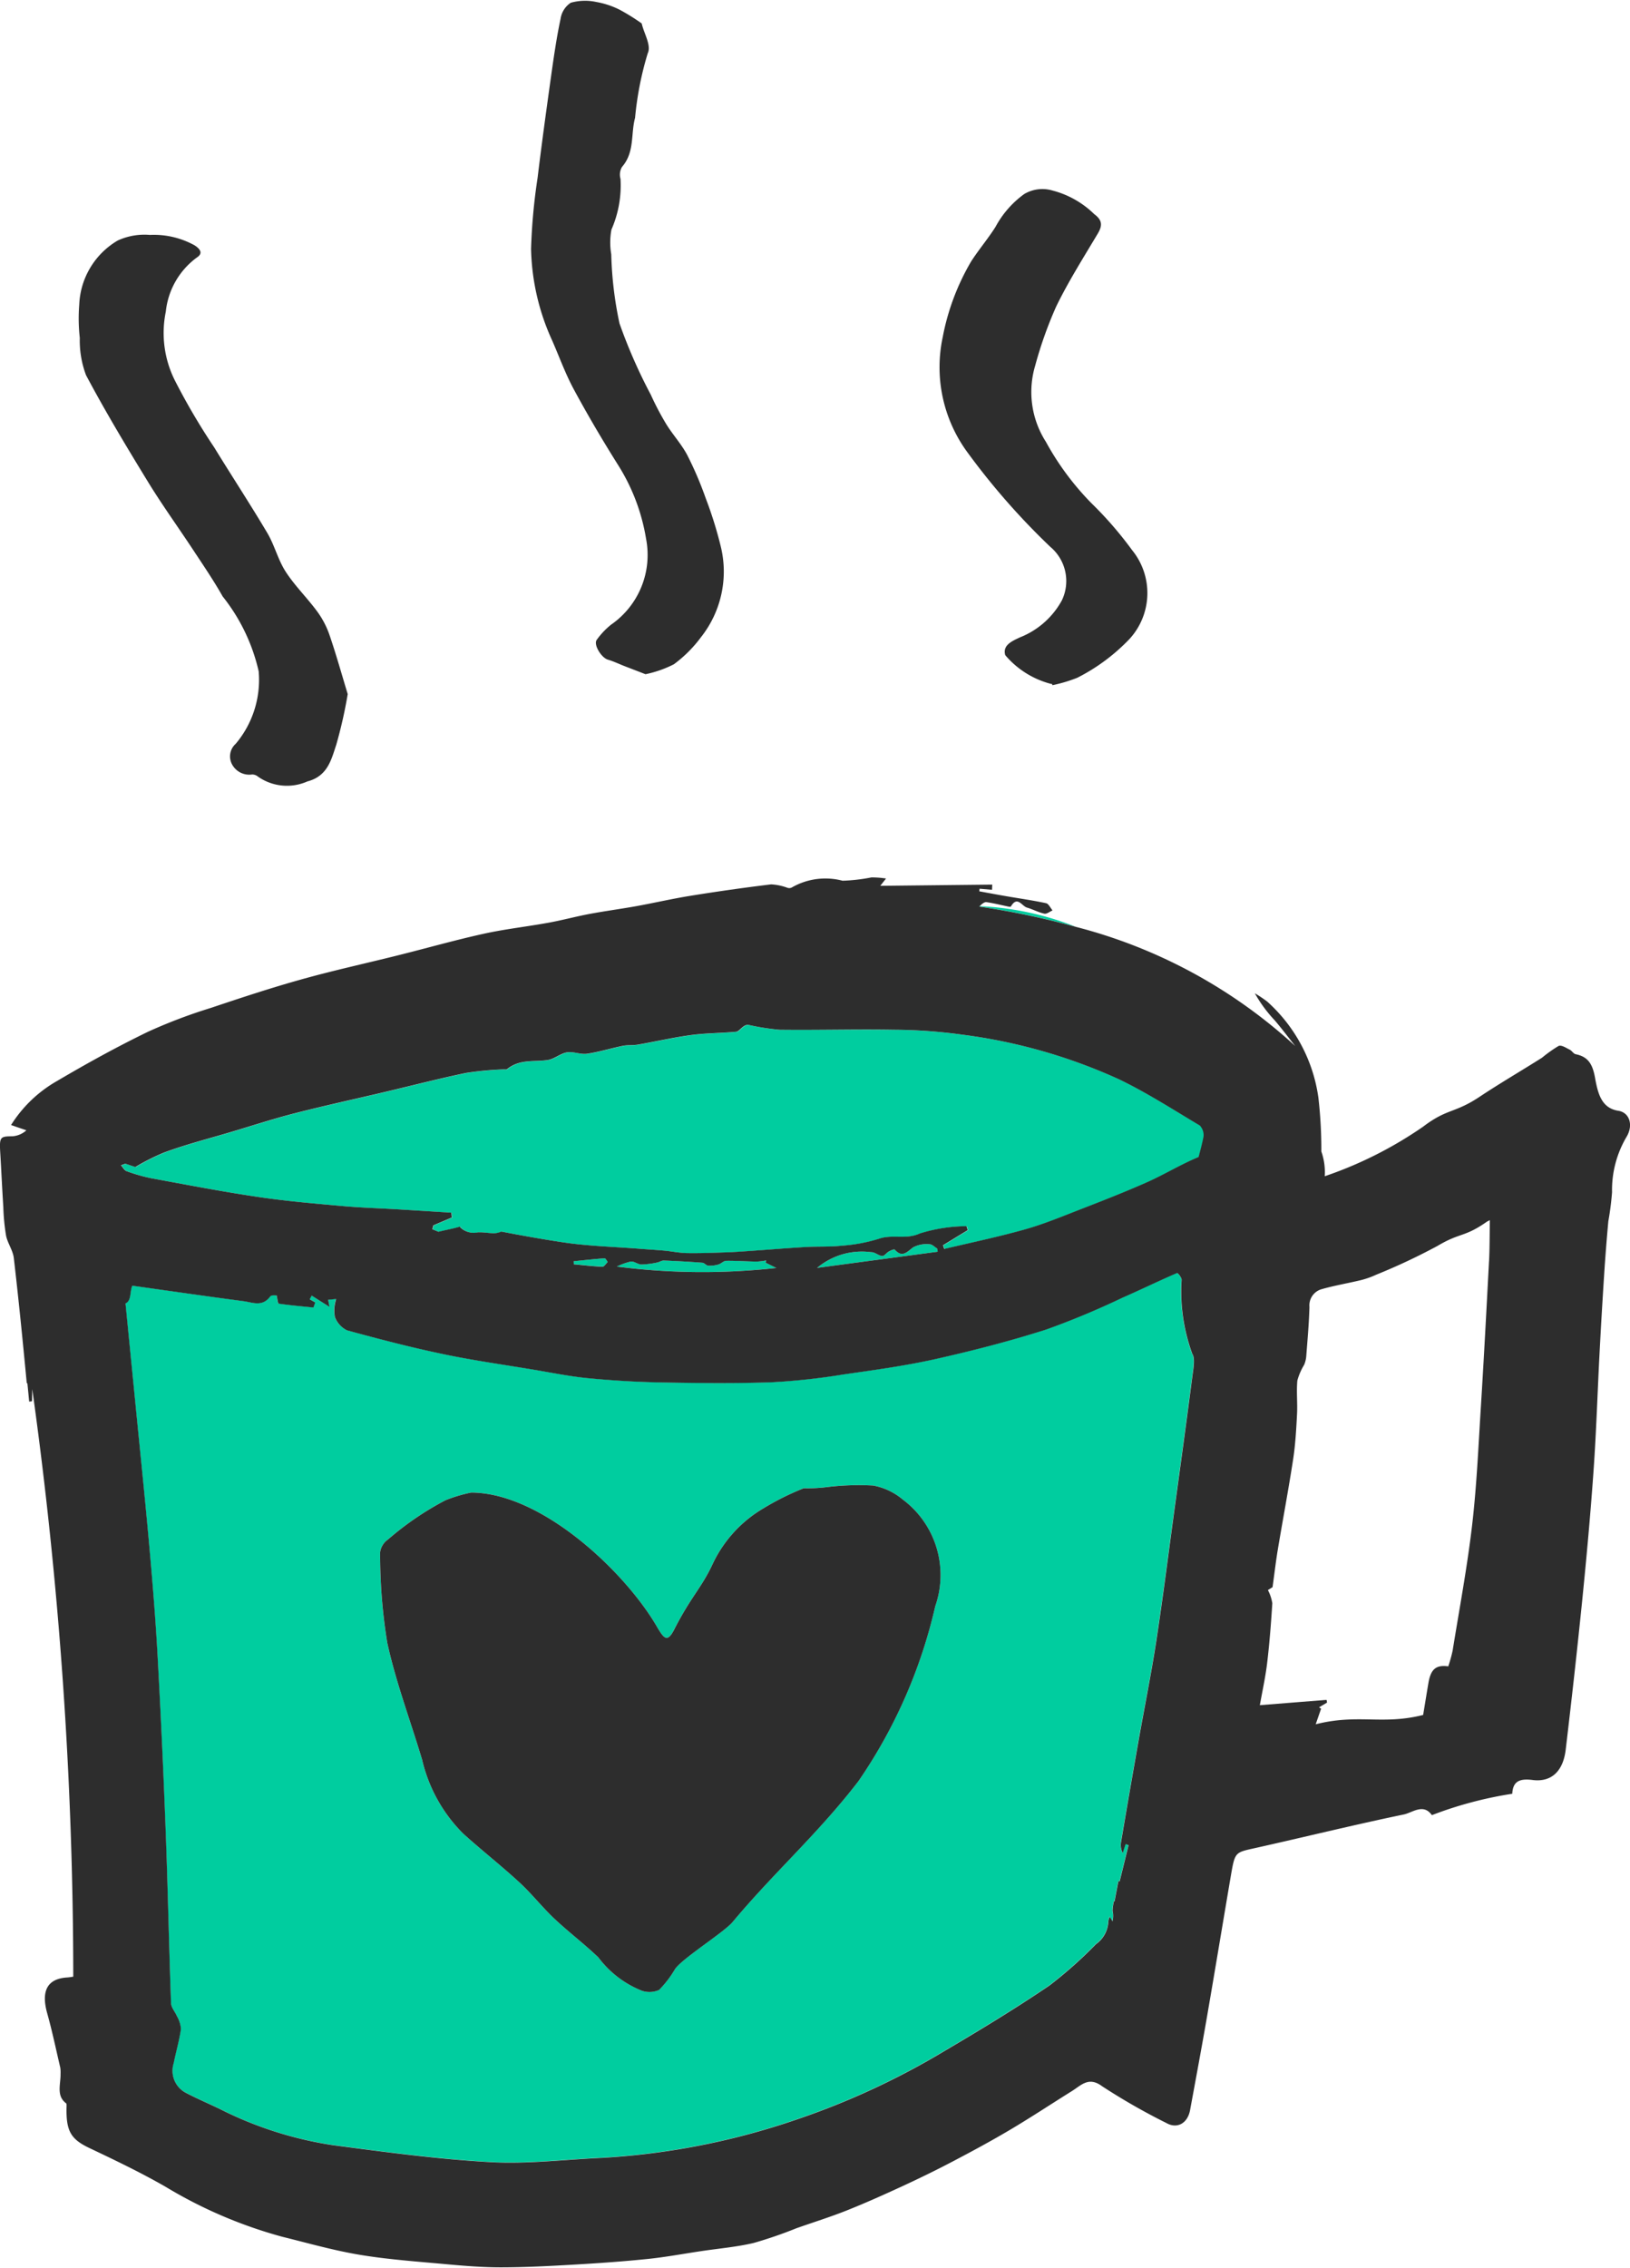<svg id="Layer_1" data-name="Layer 1" xmlns="http://www.w3.org/2000/svg" width="0.614in" height="0.854in" viewBox="0 0 44.229 61.474"><defs><style>.cls-1{fill:#00cd9f;}.cls-2{fill:#2d2d2d;}</style></defs><path class="cls-1" d="M32.058,34.691c.005-.06-.102-.198-.125-.188-.496.214-.984.452-1.479.668a22.049,22.049,0,0,1-2.065.862c-.996.318-2.007.578-3.02.805-.824.185-1.66.296-2.493.416a18.033,18.033,0,0,1-1.93.211c-1.004.035-2.01.024-3.014.005-.659-.012-1.318-.052-1.974-.115-.5-.048-.996-.15-1.493-.233-.815-.136-1.632-.25-2.442-.42-.875-.184-1.745-.409-2.611-.646a.655.655,0,0,1-.33-.366.974.974,0,0,1,.027-.451l.005-.032c-.071.007-.143.016-.215.02l.037.193c-.165-.105-.324-.205-.483-.305l-.053.099.15.086c-.016.046-.033.092-.049.138-.315-.032-.63-.061-.943-.105-.023-.003-.033-.127-.057-.225-.035.005-.137-.017-.174.032-.217.289-.479.158-.722.126-1.011-.133-2.02-.28-3.019-.42-.07.155-.019.41-.184.48.101,1.046.207,2.091.31,3.137.116,1.17.237,2.34.341,3.512.085.956.164,1.913.217,2.873q.131,2.381.221,4.764c.059,1.565.091,3.131.146,4.696.004.116.107.224.155.341a.826.826,0,0,1,.114.356c-.044.312-.135.615-.196.924a.674.674,0,0,0,.333.81c.301.157.612.289.916.436a10.168,10.168,0,0,0,3.079.983c1.421.186,2.845.379,4.272.459,1.006.056,2.02-.074,3.031-.117a19.682,19.682,0,0,0,5.291-1.046,20.651,20.651,0,0,0,4.007-1.86c.955-.563,1.907-1.14,2.834-1.768a11.858,11.858,0,0,0,1.263-1.122.795.795,0,0,0,.335-.626.402.402,0,0,1,.039-.116l.072.123a.622.622,0,0,0,.003-.288,1.309,1.309,0,0,1,.035-.252l.019-.004.104-.545.034.007q.121-.492.242-.984l-.079-.029-.079.243a.464.464,0,0,1-.047-.291q.236-1.389.48-2.777c.158-.894.34-1.782.477-2.681.182-1.187.332-2.381.494-3.573.164-1.2.329-2.399.484-3.6.027-.207.081-.498-.005-.62A4.929,4.929,0,0,1,32.058,34.691Zm-6.681,8.848a13.775,13.775,0,0,1-2.085,4.748c-1.104,1.434-2.283,2.468-3.414,3.82-.234.28-1.351.976-1.561,1.274a2.828,2.828,0,0,1-.435.569.642.642,0,0,1-.463.022,2.739,2.739,0,0,1-1.184-.905c-.384-.368-.816-.694-1.203-1.059-.329-.31-.606-.668-.939-.975-.494-.454-1.027-.872-1.525-1.323a4.152,4.152,0,0,1-1.114-2c-.317-1.059-.713-2.103-.947-3.178a15.005,15.005,0,0,1-.194-2.453.506.506,0,0,1,.215-.348A8.144,8.144,0,0,1,12.082,40.67a3.922,3.922,0,0,1,.7-.21c1.918.002,4.174,2.148,5.036,3.627.201.345.291.448.48.078.441-.863.731-1.116,1.027-1.744a3.457,3.457,0,0,1,1.386-1.532,7.209,7.209,0,0,1,1.097-.547,4.188,4.188,0,0,0,.649-.033,7.087,7.087,0,0,1,1.235-.04,1.739,1.739,0,0,1,.801.378A2.556,2.556,0,0,1,25.377,43.539Z"/><path class="cls-1" d="M29.19,25.115a8.062,8.062,0,0,0-2.607-.559l-.012.011A22.101,22.101,0,0,1,29.19,25.115Z"/><path class="cls-1" d="M30.372,29.253a14.765,14.765,0,0,0-4.245-1.21A14.088,14.088,0,0,0,24.26,27.91c-1.033-.018-2.068.013-3.102,0a6.439,6.439,0,0,1-.851-.135.215.215,0,0,0-.128.049c-.067.043-.131.134-.196.14-.406.038-.813.035-1.218.089-.481.064-.961.176-1.442.259-.138.024-.278.006-.415.034-.324.066-.645.167-.969.214-.181.026-.364-.065-.545-.037-.173.027-.343.177-.516.206-.371.061-.751-.037-1.108.246-.026.021-.066.007-.099.009a8.718,8.718,0,0,0-1.018.097c-.74.154-1.478.346-2.217.52-.808.191-1.618.366-2.425.573-.579.148-1.155.336-1.732.508-.605.18-1.214.335-1.813.555a5.822,5.822,0,0,0-.786.396c-.092-.03-.179-.06-.27-.09-.041.015-.078.027-.12.043.049.053.094.14.156.161a4.652,4.652,0,0,0,.677.193c.964.177,1.928.362,2.896.506.762.113,1.529.177,2.296.247.501.045,1.004.059,1.506.089.478.028.957.059,1.435.089l.012.131-.501.213-.027.106c.055.023.111.045.166.068.194-.05.388-.081.583-.14.007.009.008.02.017.029a.527.527,0,0,0,.471.127c.141-.006.281.02.421.024a.524.524,0,0,0,.213-.045c.557.108,1.116.207,1.676.292.689.104,1.388.121,2.083.175.226.018.451.03.677.051.2.018.399.062.599.065.356.005.713-.008,1.069-.02.234-.008.469-.026.703-.042.482-.034.964-.074,1.447-.102.326-.019.655-.001.98-.036a4.467,4.467,0,0,0,1.015-.189c.365-.129.731.031,1.11-.144a4.346,4.346,0,0,1,1.264-.197l.033.108-.671.409.033.101c.733-.175,1.47-.327,2.196-.532.511-.144,1.011-.352,1.512-.547.598-.232,1.196-.466,1.786-.727.468-.207.916-.482,1.387-.679l.02-.009c.048-.184.098-.367.142-.552a.383.383,0,0,0-.099-.299C31.84,30.076,31.121,29.614,30.372,29.253Z"/><path class="cls-1" d="M25.43,33.841c-.068-.041-.137-.116-.205-.115a.774.774,0,0,0-.449.085c-.17.131-.299.283-.491.065-.024-.026-.112.017-.165.045-.064.035-.123.127-.181.123-.101-.008-.2-.109-.298-.103a1.891,1.891,0,0,0-1.469.426l3.272-.439Z"/><path class="cls-1" d="M20.531,34.195c-.276-.004-.551-.025-.826-.021-.072.001-.141.08-.215.1a.824.824,0,0,1-.273.031c-.053-.004-.104-.075-.158-.079q-.522-.04-1.045-.06c-.06-.002-.122.043-.184.054a2.343,2.343,0,0,1-.427.054c-.097-.002-.197-.093-.289-.08a1.727,1.727,0,0,0-.377.136,18.184,18.184,0,0,0,4.33.038l-.294-.143.016-.062A1.858,1.858,0,0,1,20.531,34.195Z"/><path class="cls-1" d="M16.491,34.205c-.029-.035-.06-.101-.087-.099-.279.02-.559.051-.838.079l.003.082c.259.024.518.056.777.066C16.394,34.336,16.443,34.251,16.491,34.205Z"/><path class="cls-2" d="M43.91,30.105c-.461-.072-.555-.48-.631-.901-.069-.383-.199-.566-.525-.633-.058-.012-.103-.095-.161-.123-.099-.047-.221-.135-.303-.1a3.656,3.656,0,0,0-.448.318c-.563.356-1.136.689-1.693,1.059-.686.457-.875.31-1.537.814a10.803,10.803,0,0,1-2.666,1.342,1.699,1.699,0,0,0-.092-.671,12.436,12.436,0,0,0-.08-1.458,4.29,4.29,0,0,0-1.39-2.609,3.411,3.411,0,0,0-.335-.224,3.73,3.73,0,0,0,.544.738c.189.223.369.461.552.692a13.937,13.937,0,0,0-5.957-3.233,22.101,22.101,0,0,0-2.619-.548l.012-.011c.068-.067.131-.118.187-.11.204.03.405.081.607.123.019.004.049.005.058-.01.174-.293.294-.005.435.035.158.046.309.13.469.164.067.014.148-.056.223-.088-.057-.067-.107-.18-.173-.195-.358-.077-.72-.128-1.08-.19-.245-.042-.49-.088-.735-.133l.009-.07.337.029.006-.141-3.038.033c.029-.037.061-.077.156-.198a2.593,2.593,0,0,0-.396-.03,4.805,4.805,0,0,1-.784.09,1.826,1.826,0,0,0-1.377.183.151.151,0,0,1-.117.009,1.477,1.477,0,0,0-.445-.093q-1.098.133-2.196.311c-.485.078-.968.19-1.452.278-.423.076-.847.132-1.27.211-.379.071-.756.174-1.135.242-.584.106-1.171.17-1.753.299-.766.169-1.529.386-2.293.577-.882.221-1.766.413-2.646.659-.821.229-1.639.499-2.455.773a14.214,14.214,0,0,0-1.709.648c-.829.402-1.649.853-2.46,1.331A3.538,3.538,0,0,0,.3,30.492c.136.048.279.096.416.143a.628.628,0,0,1-.378.162c-.326.004-.357.01-.332.433.03.495.052.991.084,1.485a5.759,5.759,0,0,0,.074.775c.043.212.186.399.211.61.13,1.119.242,2.241.348,3.364l.001.029.019.001c.017.167.032.334.049.5l.077-.011.006-.331A115.775,115.775,0,0,1,1.988,53.59a1.578,1.578,0,0,1-.16.022c-.543.031-.719.361-.546.976.135.482.238.977.353,1.467a.85.85,0,0,1,.008.171c.007.279-.124.596.152.8.014.01.012.06.011.092-.018.667.12.883.623,1.122.692.328,1.384.66,2.055,1.044a12.423,12.423,0,0,0,3.18,1.362c.7.173,1.397.372,2.103.489.767.127,1.543.181,2.316.252.505.046,1.012.088,1.518.087.66-.001,1.321-.036,1.982-.074.664-.038,1.329-.085,1.991-.153.487-.05.971-.141,1.456-.213.473-.071.95-.111,1.417-.22a11.678,11.678,0,0,0,1.168-.402c.452-.159.909-.301,1.357-.479.505-.201,1.004-.425,1.502-.654.471-.218.939-.446,1.401-.689.518-.272,1.035-.551,1.542-.852.56-.332,1.108-.695,1.663-1.041.259-.161.459-.406.823-.136a17.202,17.202,0,0,0,1.746.999c.285.164.576.017.644-.355.154-.836.31-1.672.455-2.51.221-1.278.432-2.559.65-3.839.111-.649.115-.632.644-.75,1.349-.301,2.694-.633,4.046-.914.241-.05.534-.311.765.018a10.416,10.416,0,0,1,1.099-.355,10.288,10.288,0,0,1,1.082-.225c.017-.319.173-.422.549-.374.499.065.831-.221.902-.827.162-1.365.315-2.732.453-4.1.116-1.157.222-2.316.303-3.478.074-1.049.106-2.102.161-3.153q.056-1.07.125-2.139.047-.729.114-1.457a7.831,7.831,0,0,0,.101-.789,2.831,2.831,0,0,1,.399-1.51C44.32,30.496,44.221,30.153,43.91,30.105Zm-11.557,7.21c-.155,1.201-.32,2.4-.484,3.6-.162,1.191-.312,2.385-.494,3.573-.138.898-.319,1.787-.477,2.681q-.245,1.387-.48,2.777a.464.464,0,0,0,.047.291l.079-.243.079.029q-.121.492-.242.984l-.034-.007-.104.545-.019.004a1.309,1.309,0,0,0-.035.252.622.622,0,0,1-.003.288l-.072-.123a.402.402,0,0,0-.039.116.795.795,0,0,1-.335.626,11.858,11.858,0,0,1-1.263,1.122c-.927.628-1.878,1.205-2.834,1.768a20.651,20.651,0,0,1-4.007,1.86,19.682,19.682,0,0,1-5.291,1.046c-1.01.044-2.025.173-3.031.117-1.427-.079-2.851-.272-4.272-.459a10.168,10.168,0,0,1-3.079-.983c-.305-.147-.615-.279-.916-.436a.674.674,0,0,1-.333-.81c.061-.309.152-.612.196-.924a.826.826,0,0,0-.114-.356c-.048-.117-.151-.225-.155-.341-.056-1.565-.087-3.131-.146-4.696q-.09-2.384-.221-4.764c-.053-.96-.132-1.917-.217-2.873-.104-1.172-.225-2.341-.341-3.512-.103-1.046-.208-2.091-.31-3.137.165-.07.114-.325.184-.48.999.14,2.009.287,3.019.42.243.032.504.163.722-.126.037-.049.139-.027.174-.032.023.097.034.221.057.225.314.045.629.073.943.105.016-.046.033-.092.049-.138l-.15-.086.053-.099c.159.1.318.201.483.305l-.037-.193c.072-.004.144-.013.215-.02l-.005.032a.974.974,0,0,0-.027.451.655.655,0,0,0,.33.366c.866.237,1.736.463,2.611.646.809.17,1.627.284,2.442.42.497.083.993.185,1.493.233.656.063,1.315.103,1.974.115,1.004.018,2.01.03,3.014-.005a18.033,18.033,0,0,0,1.93-.211c.833-.12,1.669-.232,2.493-.416,1.013-.227,2.024-.487,3.02-.805a22.049,22.049,0,0,0,2.065-.862c.495-.216.983-.455,1.479-.668.023-.01.131.128.125.188a4.929,4.929,0,0,0,.29,2.004C32.434,36.816,32.38,37.107,32.353,37.314ZM15.566,34.186c.279-.028.558-.059.838-.079.028-.002.058.064.087.099-.048.045-.098.131-.145.129-.259-.01-.518-.042-.777-.066Zm5.501.183a18.184,18.184,0,0,1-4.33-.038,1.727,1.727,0,0,1,.377-.136c.092-.013.192.078.289.08a2.343,2.343,0,0,0,.427-.054c.062-.011.123-.057.184-.054q.523.02,1.045.06c.054.004.104.075.158.079a.824.824,0,0,0,.273-.031c.075-.02.144-.1.215-.1.275-.004.55.017.826.021a1.858,1.858,0,0,0,.259-.032l-.016.062Zm1.104-.002a1.891,1.891,0,0,1,1.469-.426c.098-.006.197.095.298.103.058.004.117-.088.181-.123.052-.028.141-.072.165-.045.193.218.321.066.491-.065a.774.774,0,0,1,.449-.085c.068-.002.136.074.205.115l.015.087Zm10.351-3.008-.02.009c-.471.197-.919.472-1.387.679-.59.261-1.188.495-1.786.727-.501.195-1.001.403-1.512.547-.727.205-1.464.358-2.196.532l-.033-.101.671-.409-.033-.108a4.346,4.346,0,0,0-1.264.197c-.379.175-.744.016-1.11.144a4.467,4.467,0,0,1-1.015.189c-.325.035-.653.017-.98.036-.482.028-.964.068-1.447.102-.234.016-.468.034-.703.042-.356.012-.713.026-1.069.02-.2-.003-.399-.046-.599-.065-.225-.021-.451-.033-.677-.051-.695-.055-1.393-.071-2.083-.175-.56-.085-1.119-.184-1.676-.292a.524.524,0,0,1-.213.045c-.141-.004-.28-.03-.421-.024a.527.527,0,0,1-.471-.127c-.009-.009-.01-.02-.017-.029-.195.059-.388.09-.583.14-.055-.023-.11-.045-.166-.068l.027-.106.501-.213-.012-.131c-.478-.03-.957-.06-1.435-.089-.502-.03-1.005-.044-1.506-.089-.766-.069-1.534-.134-2.296-.247-.968-.143-1.931-.329-2.896-.506a4.652,4.652,0,0,1-.677-.193c-.062-.021-.107-.109-.156-.161.042-.016.079-.028.12-.043.091.03.178.06.27.09a5.822,5.822,0,0,1,.786-.396c.599-.22,1.208-.375,1.813-.555.577-.172,1.153-.36,1.732-.508.807-.207,1.617-.382,2.425-.573.739-.174,1.477-.366,2.217-.52a8.718,8.718,0,0,1,1.018-.097c.033-.003.073.011.099-.009.358-.283.737-.185,1.108-.246.173-.028.343-.179.516-.206.18-.028.364.063.545.037.324-.047.645-.148.969-.214.138-.028.277-.01.415-.034.481-.083.961-.195,1.442-.259.405-.054.812-.051,1.218-.089.065-.006.129-.097.196-.14a.215.215,0,0,1,.128-.049,6.439,6.439,0,0,0,.851.135c1.033.013,2.069-.018,3.102,0a14.088,14.088,0,0,1,1.867.134,14.765,14.765,0,0,1,4.245,1.21c.749.36,1.467.822,2.194,1.255a.383.383,0,0,1,.099.299C32.621,30.992,32.571,31.175,32.523,31.359Zm7.881,2.834c-.069,1.318-.139,2.636-.221,3.954-.067,1.073-.114,2.151-.239,3.215-.133,1.134-.344,2.255-.526,3.381a3.831,3.831,0,0,1-.119.431c-.331-.046-.475.076-.538.448-.046.269-.089.538-.144.87-1.108.28-1.759-.039-2.915.253.059-.173.103-.298.146-.423l-.056-.036.218-.13-.014-.073-1.81.144c.069-.387.153-.765.199-1.15.064-.535.105-1.074.139-1.613a1.139,1.139,0,0,0-.119-.359l.126-.079c.051-.367.089-.699.144-1.028.136-.815.29-1.626.415-2.444.061-.4.084-.81.105-1.217.016-.305-.019-.614.009-.916a1.678,1.678,0,0,1,.184-.425.759.759,0,0,0,.057-.227c.034-.447.075-.895.087-1.343a.456.456,0,0,1,.335-.483c.354-.101.716-.16,1.073-.247a2.307,2.307,0,0,0,.405-.145,16.578,16.578,0,0,0,1.659-.779c.629-.373.726-.228,1.335-.653.022-.015.047-.025.088-.047C40.419,33.459,40.423,33.827,40.404,34.193Z"/><path class="cls-2" d="M15.569,10.537c.371.688.771,1.366,1.19,2.034a5.363,5.363,0,0,1,.772,2.023,2.299,2.299,0,0,1-.95,2.327,2.069,2.069,0,0,0-.388.41c-.098.131.128.489.301.539.157.046.302.117.454.176.178.069.356.137.567.219a3.043,3.043,0,0,0,.77-.27,3.48,3.48,0,0,0,.736-.735,2.864,2.864,0,0,0,.536-2.462,10.83,10.83,0,0,0-.408-1.306,9.572,9.572,0,0,0-.501-1.171c-.154-.293-.395-.554-.571-.841a7.547,7.547,0,0,1-.416-.792,14.183,14.183,0,0,1-.852-1.94,10.108,10.108,0,0,1-.223-1.872,1.88,1.88,0,0,1,.005-.67,2.983,2.983,0,0,0,.246-1.377.409.409,0,0,1,.04-.322c.35-.403.235-.891.355-1.332a8.775,8.775,0,0,1,.343-1.749c.104-.213-.097-.53-.16-.8C17.413.615,17.4.604,17.388.597a5.673,5.673,0,0,0-.575-.355,2.284,2.284,0,0,0-.634-.21,1.429,1.429,0,0,0-.692.021.633.633,0,0,0-.277.439c-.104.488-.176.982-.246,1.475-.132.945-.263,1.889-.377,2.836a15.904,15.904,0,0,0-.177,1.925,6.27,6.27,0,0,0,.574,2.489C15.177,9.658,15.339,10.11,15.569,10.537Z"/><path class="cls-2" d="M2.334,10.153c.52.979,1.096,1.938,1.68,2.892.386.631.827,1.24,1.236,1.862.272.412.551.822.791,1.247a5.05,5.05,0,0,1,.978,2.032,2.692,2.692,0,0,1-.623,1.966.456.456,0,0,0-.09.575.53.53,0,0,0,.536.257.249.249,0,0,1,.155.056,1.367,1.367,0,0,0,1.345.132c.554-.143.651-.605.782-.993a12.537,12.537,0,0,0,.311-1.375c-.171-.563-.317-1.086-.494-1.602a2.392,2.392,0,0,0-.332-.636c-.27-.368-.612-.702-.856-1.08-.214-.332-.301-.718-.502-1.056C6.788,13.65,6.286,12.885,5.81,12.109a17.746,17.746,0,0,1-1.066-1.814,2.872,2.872,0,0,1-.245-1.863,2.086,2.086,0,0,1,.842-1.469c.174-.112.096-.227-.058-.329a2.285,2.285,0,0,0-1.215-.284,1.746,1.746,0,0,0-.871.15A2.117,2.117,0,0,0,2.15,8.245a4.749,4.749,0,0,0,.015.899A2.669,2.669,0,0,0,2.334,10.153Z"/><path class="cls-2" d="M28.497,14.808a1.21,1.21,0,0,1,.314,1.458,2.227,2.227,0,0,1-1.137,1c-.219.103-.475.213-.397.482a2.419,2.419,0,0,0,1.244.78c.007,0,.015-.001.022-.001l.015.035a3.959,3.959,0,0,0,.674-.201,5.204,5.204,0,0,0,1.423-1.059,1.843,1.843,0,0,0,.062-2.405A10.054,10.054,0,0,0,29.62,13.631,7.475,7.475,0,0,1,28.38,11.962a2.503,2.503,0,0,1-.292-2.063,11.02,11.02,0,0,1,.57-1.605c.328-.675.738-1.323,1.127-1.976.123-.206.141-.36-.093-.531a2.524,2.524,0,0,0-1.133-.641.964.964,0,0,0-.767.095,2.64,2.64,0,0,0-.779.89c-.202.32-.455.618-.661.937a6.385,6.385,0,0,0-.772,2.055,3.897,3.897,0,0,0,.642,3.084A19.178,19.178,0,0,0,28.497,14.808Z"/><path class="cls-2" d="M24.494,40.648a1.739,1.739,0,0,0-.801-.378,7.087,7.087,0,0,0-1.235.04,4.188,4.188,0,0,1-.649.033,7.209,7.209,0,0,0-1.097.547,3.457,3.457,0,0,0-1.386,1.532c-.296.628-.587.88-1.027,1.744-.189.37-.279.268-.48-.078-.862-1.479-3.118-3.624-5.036-3.627a3.922,3.922,0,0,0-.7.21,8.144,8.144,0,0,0-1.554,1.061.506.506,0,0,0-.215.348,15.005,15.005,0,0,0,.194,2.453c.234,1.074.63,2.118.947,3.178a4.152,4.152,0,0,0,1.114,2c.498.451,1.031.868,1.525,1.323.333.306.61.664.939.975.387.365.819.691,1.203,1.059a2.739,2.739,0,0,0,1.184.905.642.642,0,0,0,.463-.022,2.828,2.828,0,0,0,.435-.569c.21-.298,1.327-.994,1.561-1.274,1.131-1.353,2.31-2.386,3.414-3.82a13.775,13.775,0,0,0,2.085-4.748A2.556,2.556,0,0,0,24.494,40.648Z"/></svg>